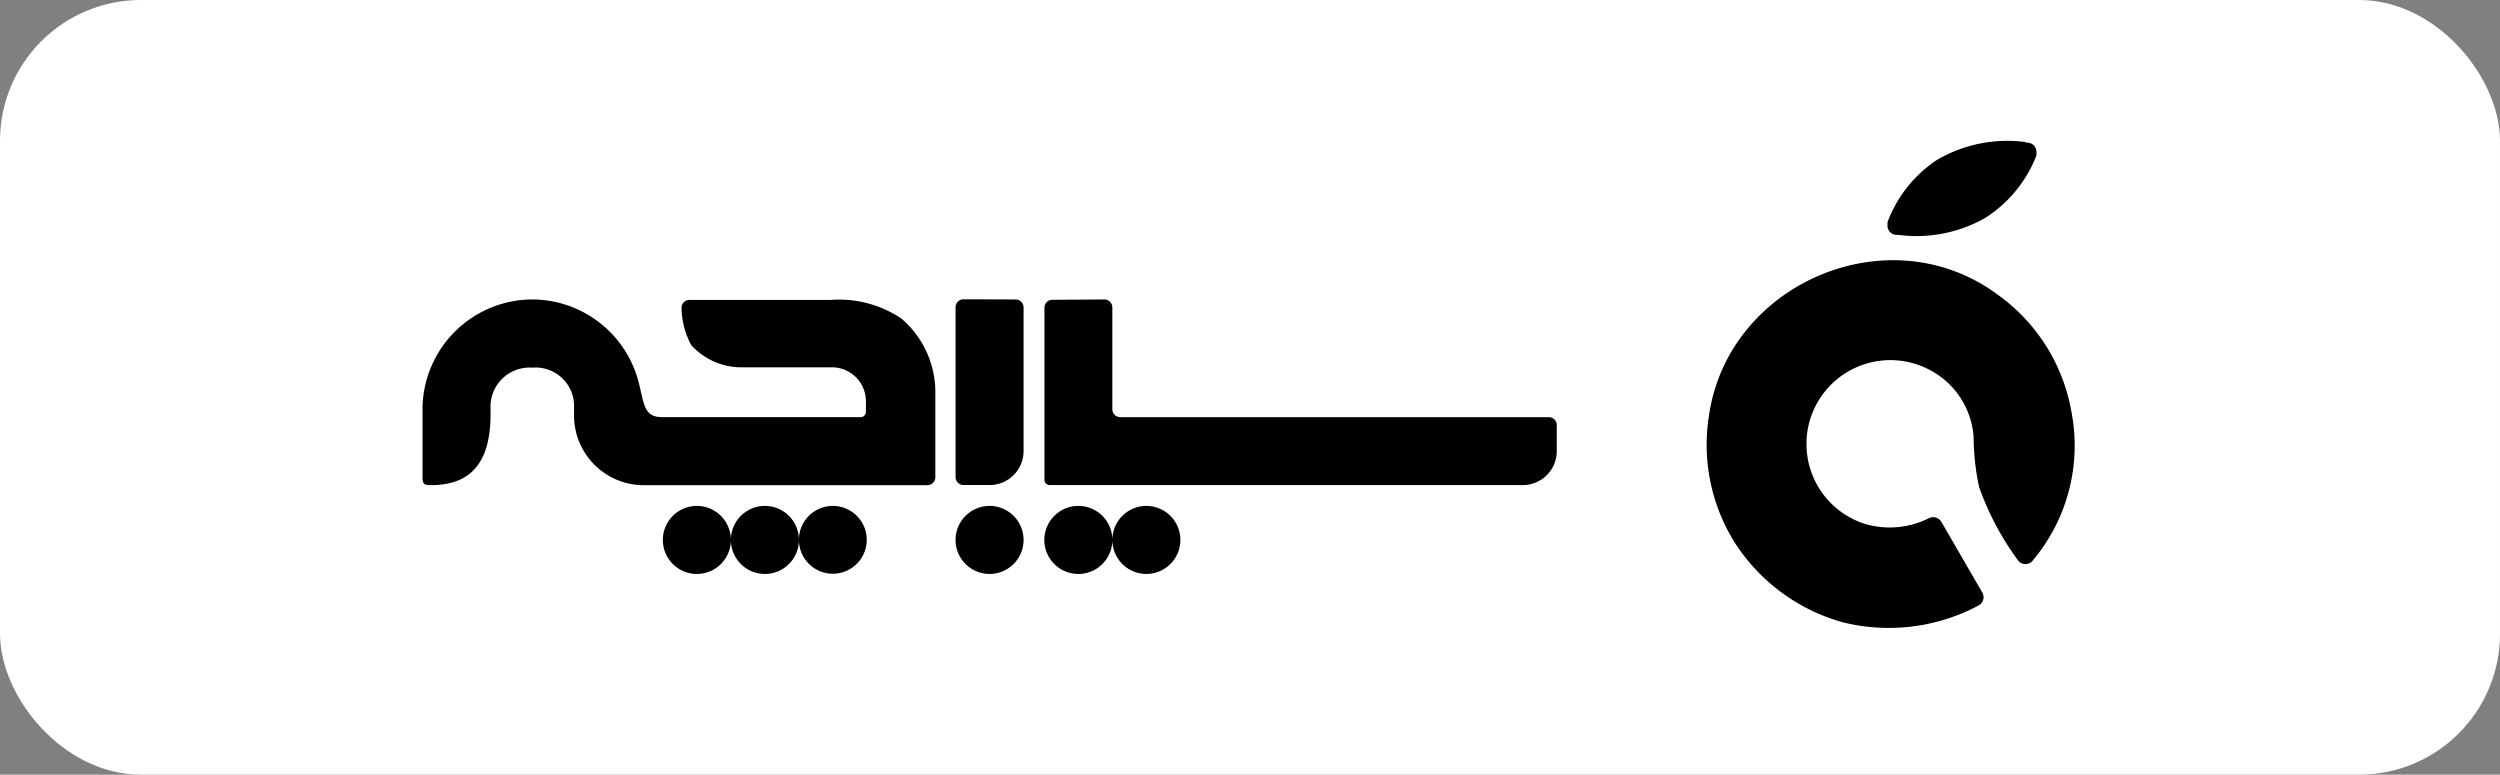 <svg width="142" height="44" viewBox="0 0 142 44" fill="none" xmlns="http://www.w3.org/2000/svg">
    <rect x="0" y="0" width="142" height="44" fill="#808080" stroke="none"/>
    <rect width="142" height="44" rx="8" fill="#fff"/>
    <path d="M56.207 28.736a1.932 1.932 0 1 1 0 3.864 1.932 1.932 0 0 1 0-3.864zm5.043 0a1.932 1.932 0 1 1 0 3.865 1.932 1.932 0 0 1 0-3.865zm3.864 0a1.932 1.932 0 1 1 0 3.864 1.932 1.932 0 0 1 0-3.864zm-21.668 0a1.932 1.932 0 1 1 0 3.865 1.932 1.932 0 0 1 0-3.865zm-3.864 0a1.932 1.932 0 1 1 0 3.865 1.932 1.932 0 0 1 0-3.865zm7.728 0a1.926 1.926 0 1 1-.01 0h.01zm10.375-11.727a.454.454 0 0 1 .454.444v8.211a1.932 1.932 0 0 1-1.845 1.884H54.72a.453.453 0 0 1-.444-.444v-9.66A.454.454 0 0 1 54.72 17l2.965.009zm5.052 0a.454.454 0 0 1 .444.444v5.8a.454.454 0 0 0 .454.444H87.97a.445.445 0 0 1 .454.444v1.526a1.932 1.932 0 0 1-1.835 1.884H59.617a.29.29 0 0 1-.29-.3v-9.779a.444.444 0 0 1 .443-.443l2.967-.02zm-32.487 0a6.26 6.26 0 0 1 6.038 4.753c.309 1.227.29 1.932 1.333 1.932h11.273a.3.3 0 0 0 .29-.29V22.795a1.932 1.932 0 0 0-1.932-1.932h-5.013a3.864 3.864 0 0 1-2.975-1.256 4.656 4.656 0 0 1-.551-2.019v-.077a.444.444 0 0 1 .406-.473h8.028a6.357 6.357 0 0 1 4.048 1.053 5.504 5.504 0 0 1 1.932 4.289v4.734a.454.454 0 0 1-.444.444H36.47a3.96 3.96 0 0 1-3.864-4.009v-.59a2.192 2.192 0 0 0-2.376-2.077 2.221 2.221 0 0 0-2.367 2.106v.56c0 3.41-1.787 4.009-3.42 4.009-.425 0-.444-.135-.444-.531v-3.864a6.26 6.26 0 0 1 6.25-6.154l.001.001zM113.551 16.798a10.357 10.357 0 0 1 4.115 6.637 10.129 10.129 0 0 1-2.135 8.317l-.068.087a.54.54 0 0 1-.753.087.644.644 0 0 1-.106-.126 15.959 15.959 0 0 1-2.193-4.144c-.2-.927-.303-1.872-.309-2.82a4.655 4.655 0 0 0-2.463-3.807 4.767 4.767 0 0 0-5.546.733 4.75 4.75 0 0 0-1.483 3.575 4.752 4.752 0 0 0 1.66 3.496 4.764 4.764 0 0 0 1.737.948 4.976 4.976 0 0 0 3.574-.357.54.54 0 0 1 .686.213l2.328 4.02a.534.534 0 0 1-.193.724 10.83 10.83 0 0 1-7.728.966 10.7 10.7 0 0 1-6.221-4.656 10.482 10.482 0 0 1-1.381-7.1c1.09-7.527 10.296-11.469 16.479-6.793zm1.517-8.694h.116a.522.522 0 0 1 .483.57c.01.055.01.11 0 .164a7.366 7.366 0 0 1-2.9 3.536 7.9 7.9 0 0 1-4.956.966h-.116a.52.52 0 0 1-.483-.58.703.703 0 0 1 0-.145 7.282 7.282 0 0 1 2.83-3.545 7.9 7.9 0 0 1 5.023-1l.003.034z" fill="#000"/>
</svg>
